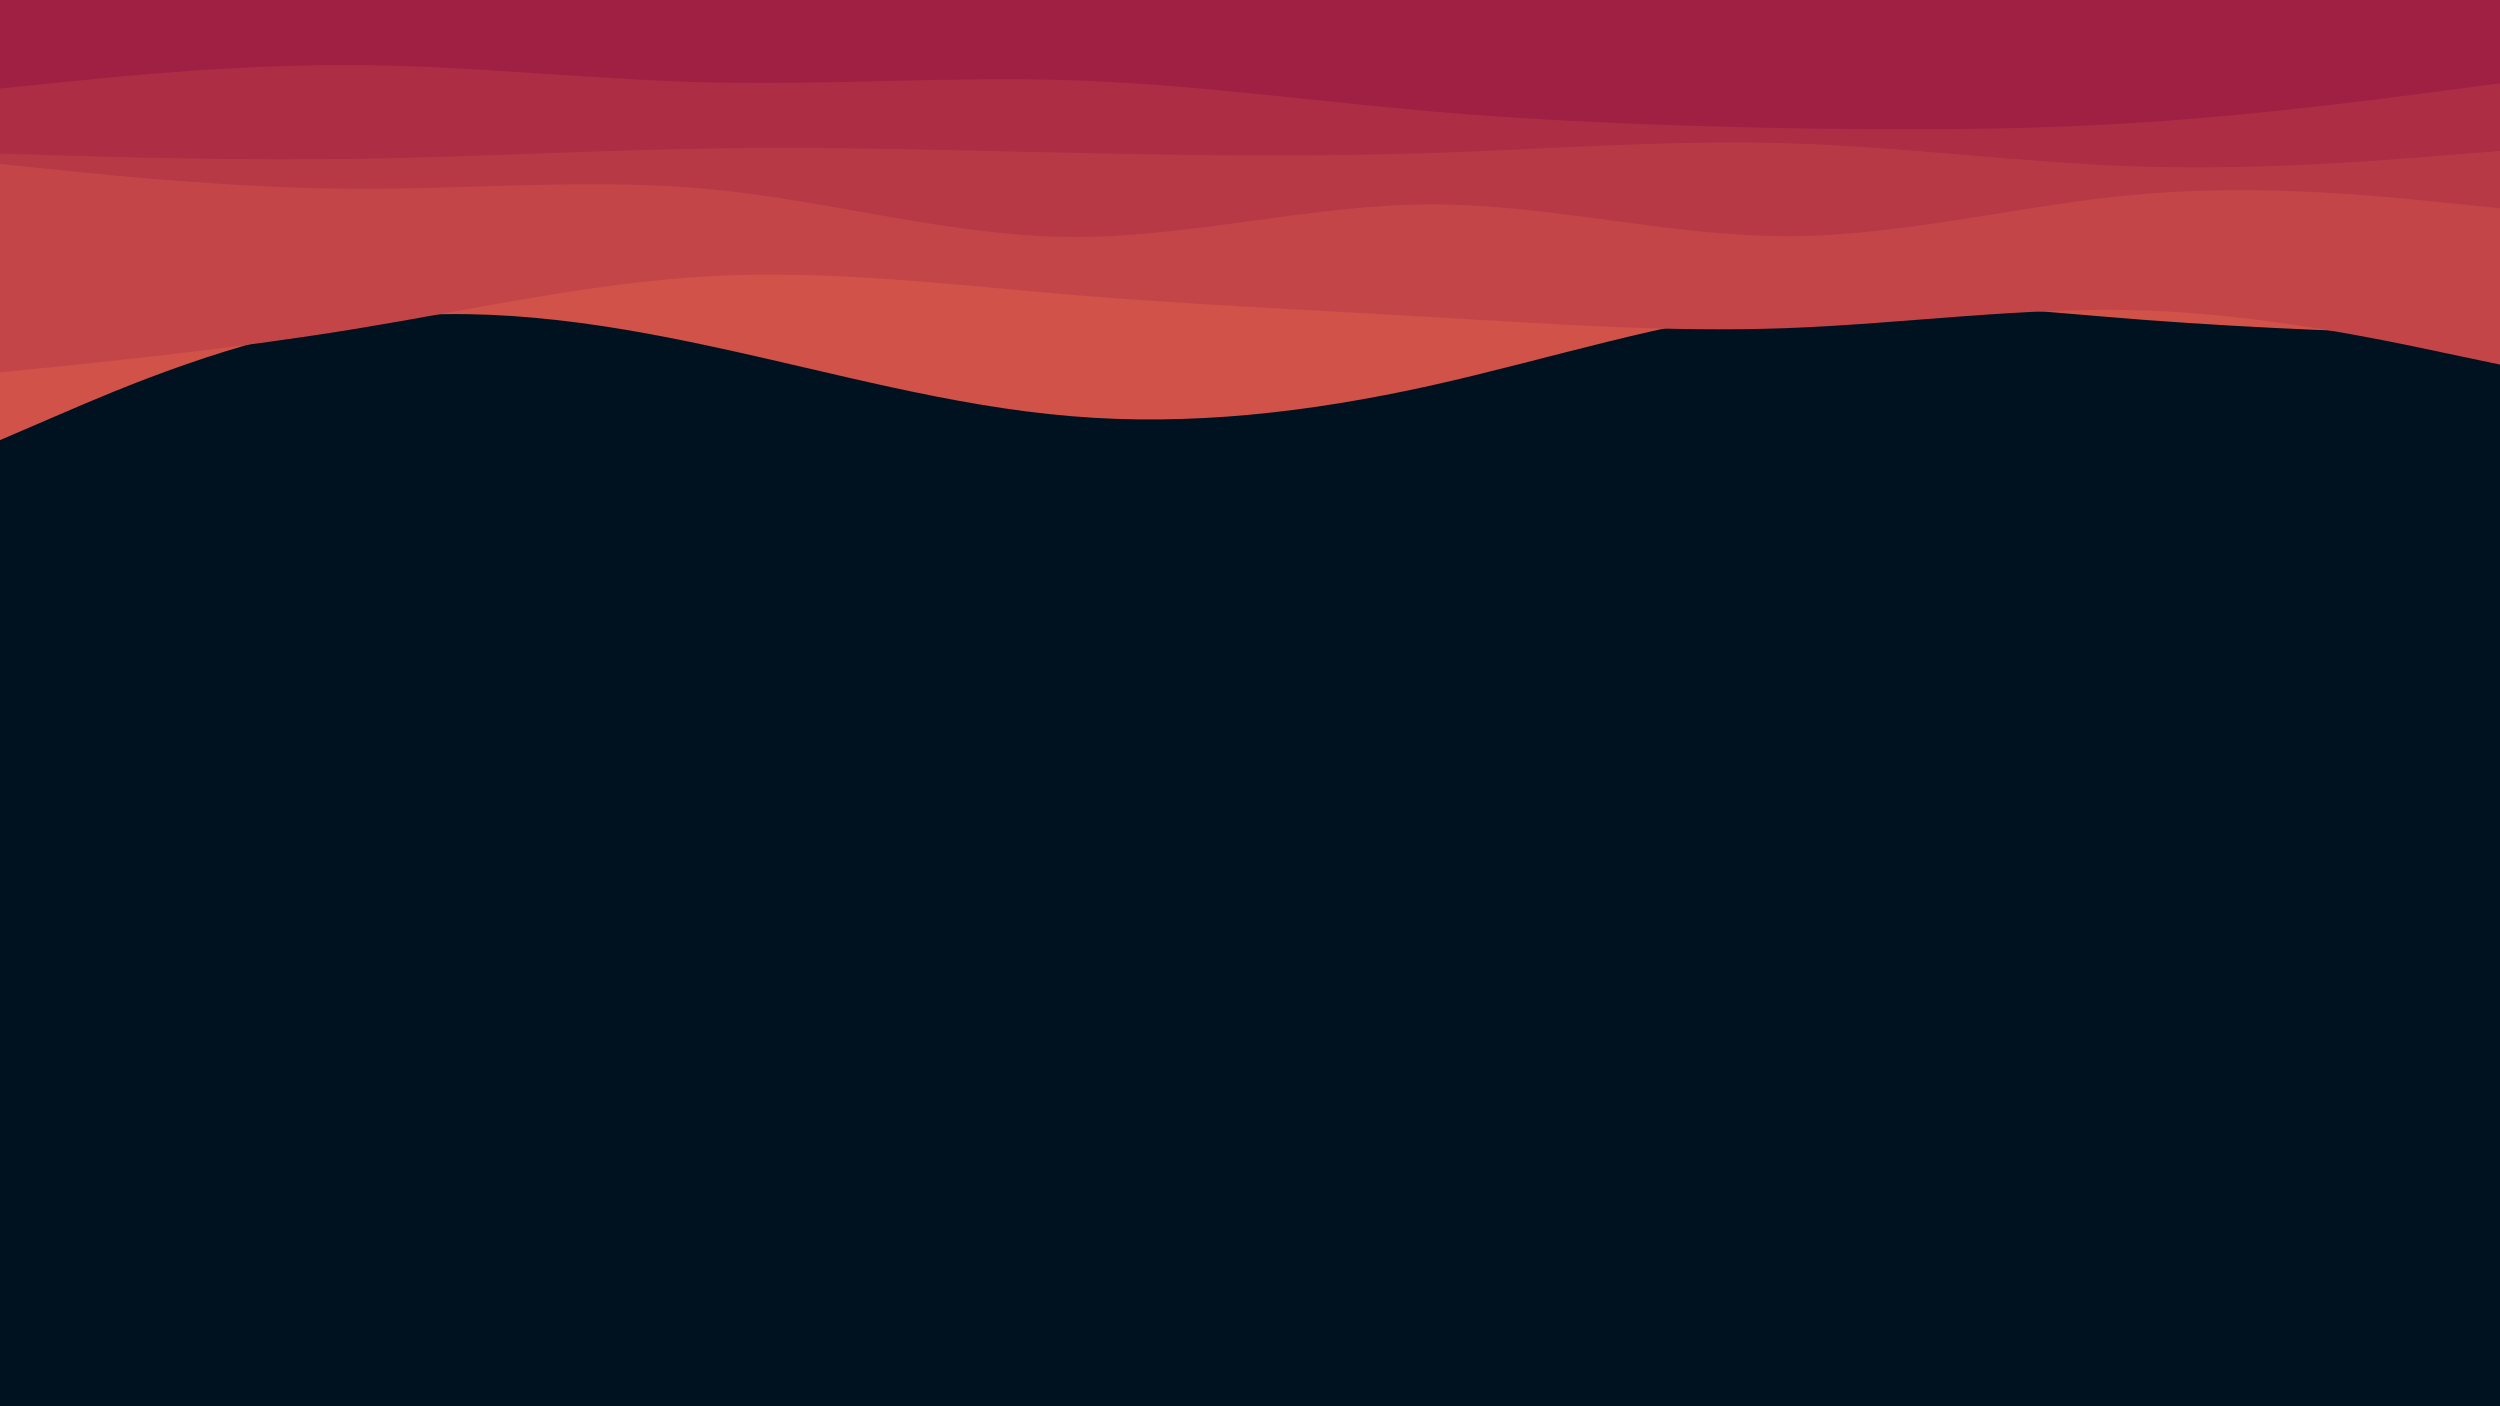 <svg id="visual" viewBox="0 0 960 540" width="960" height="540" xmlns="http://www.w3.org/2000/svg" xmlns:xlink="http://www.w3.org/1999/xlink" version="1.1"><rect x="0" y="0" width="960" height="540" fill="#001220"></rect><path d="M0 169L22.8 159.2C45.7 149.3 91.3 129.7 137 123.2C182.7 116.7 228.3 123.3 274 133.2C319.7 143 365.3 156 411.2 159.8C457 163.7 503 158.3 548.8 148.2C594.7 138 640.3 123 686 118.3C731.7 113.7 777.3 119.3 823 122.8C868.7 126.3 914.3 127.7 937.2 128.3L960 129L960 0L937.2 0C914.3 0 868.7 0 823 0C777.3 0 731.7 0 686 0C640.3 0 594.7 0 548.8 0C503 0 457 0 411.2 0C365.3 0 319.7 0 274 0C228.3 0 182.7 0 137 0C91.3 0 45.7 0 22.8 0L0 0Z" fill="#d05249"></path><path d="M0 143L22.8 140.7C45.7 138.3 91.3 133.7 137 126.2C182.7 118.7 228.3 108.3 274 106C319.7 103.7 365.3 109.3 411.2 113.2C457 117 503 119 548.8 121.7C594.7 124.3 640.3 127.7 686 126C731.7 124.3 777.3 117.7 823 119.2C868.7 120.7 914.3 130.3 937.2 135.2L960 140L960 0L937.2 0C914.3 0 868.7 0 823 0C777.3 0 731.7 0 686 0C640.3 0 594.7 0 548.8 0C503 0 457 0 411.2 0C365.3 0 319.7 0 274 0C228.3 0 182.7 0 137 0C91.3 0 45.7 0 22.8 0L0 0Z" fill="#c44548"></path><path d="M0 63L22.8 65.3C45.7 67.7 91.3 72.3 137 72.5C182.7 72.7 228.3 68.3 274 72.8C319.7 77.3 365.3 90.7 411.2 91C457 91.3 503 78.7 548.8 78.5C594.7 78.3 640.3 90.7 686 90.7C731.7 90.7 777.3 78.3 823 74.5C868.7 70.7 914.3 75.3 937.2 77.7L960 80L960 0L937.2 0C914.3 0 868.7 0 823 0C777.3 0 731.7 0 686 0C640.3 0 594.7 0 548.8 0C503 0 457 0 411.2 0C365.3 0 319.7 0 274 0C228.3 0 182.7 0 137 0C91.3 0 45.7 0 22.8 0L0 0Z" fill="#b83946"></path><path d="M0 59L22.8 59.7C45.7 60.3 91.3 61.7 137 61C182.7 60.3 228.3 57.7 274 57C319.7 56.3 365.3 57.7 411.2 58.7C457 59.7 503 60.3 548.8 58.8C594.7 57.3 640.3 53.7 686 55C731.7 56.3 777.3 62.7 823 64C868.7 65.3 914.3 61.7 937.2 59.8L960 58L960 0L937.2 0C914.3 0 868.7 0 823 0C777.3 0 731.7 0 686 0C640.3 0 594.7 0 548.8 0C503 0 457 0 411.2 0C365.3 0 319.7 0 274 0C228.3 0 182.7 0 137 0C91.3 0 45.7 0 22.8 0L0 0Z" fill="#ac2d44"></path><path d="M0 34L22.8 31.7C45.7 29.3 91.3 24.7 137 25C182.7 25.3 228.3 30.7 274 31.7C319.7 32.7 365.3 29.3 411.2 30.8C457 32.3 503 38.7 548.8 42.7C594.7 46.7 640.3 48.3 686 49.2C731.7 50 777.3 50 823 47C868.7 44 914.3 38 937.2 35L960 32L960 0L937.2 0C914.3 0 868.7 0 823 0C777.3 0 731.7 0 686 0C640.3 0 594.7 0 548.8 0C503 0 457 0 411.2 0C365.3 0 319.7 0 274 0C228.3 0 182.7 0 137 0C91.3 0 45.7 0 22.8 0L0 0Z" fill="#9f2042"></path></svg>
